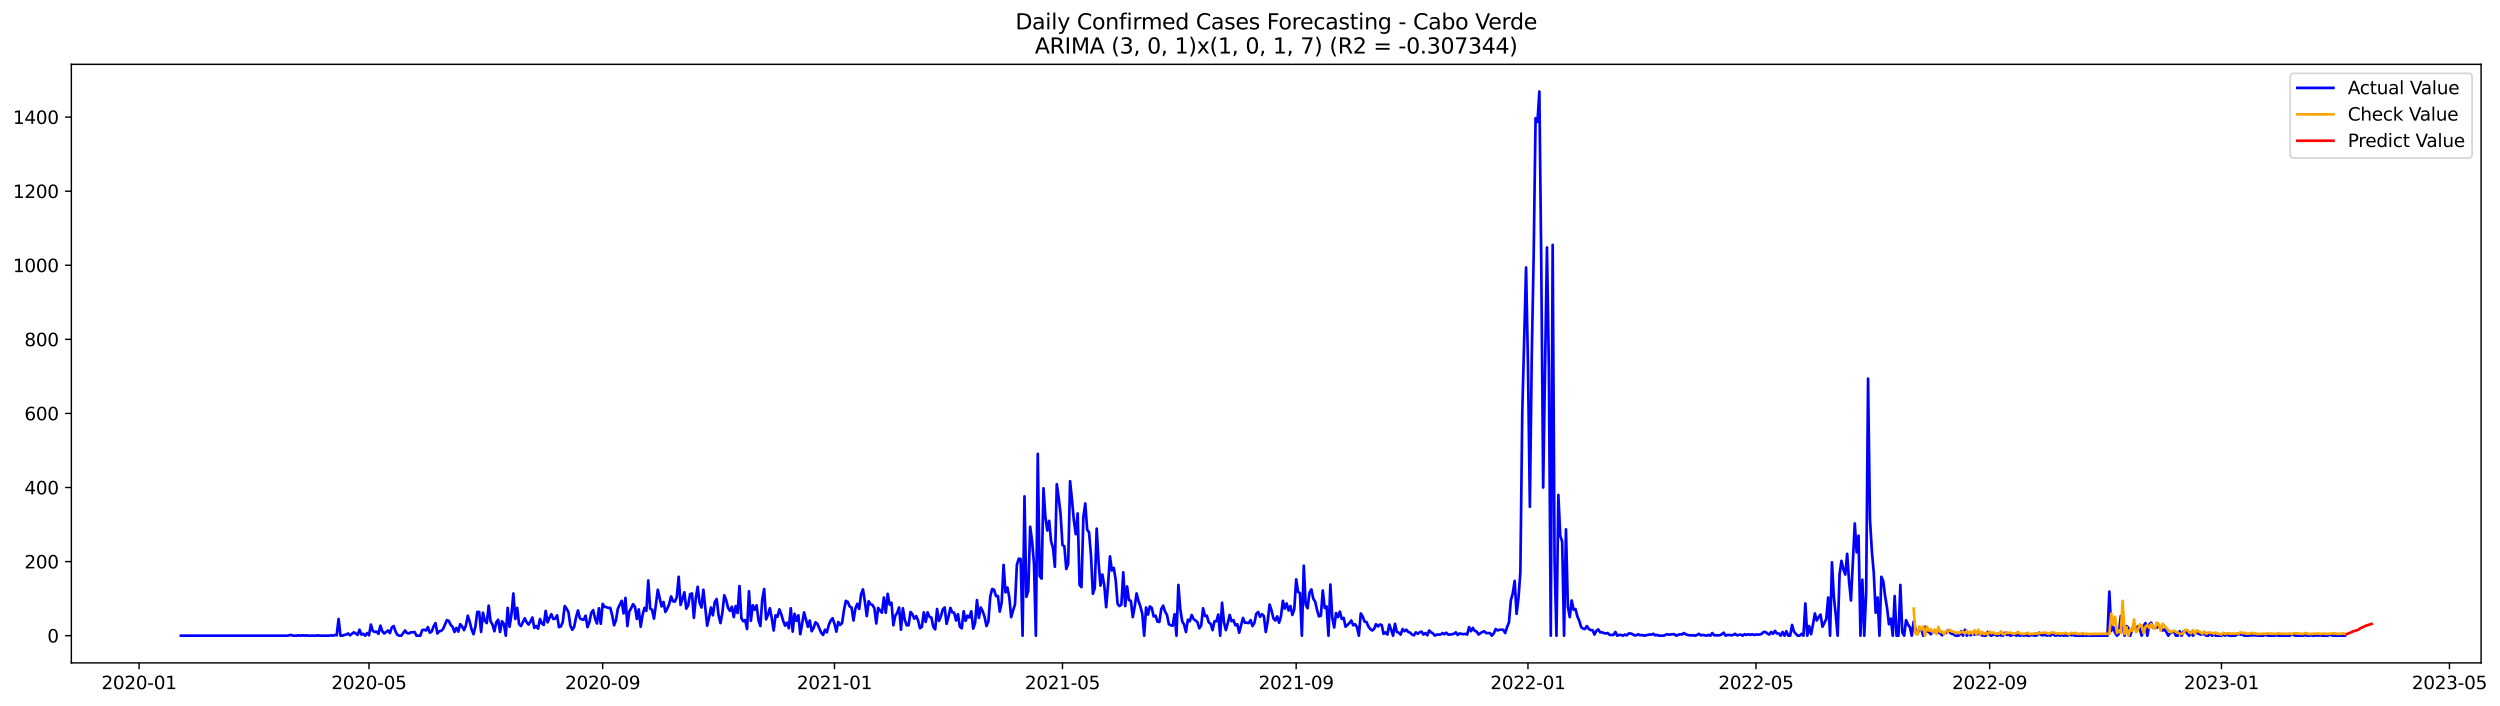 <?xml version="1.0" encoding="utf-8" standalone="no"?>
<!DOCTYPE svg PUBLIC "-//W3C//DTD SVG 1.1//EN"
  "http://www.w3.org/Graphics/SVG/1.1/DTD/svg11.dtd">
<svg xmlns:xlink="http://www.w3.org/1999/xlink" width="1389.361pt" height="392.274pt" viewBox="0 0 1389.361 392.274" xmlns="http://www.w3.org/2000/svg" version="1.1">
 <defs>
  <style type="text/css">*{stroke-linejoin: round; stroke-linecap: butt}</style>
 </defs>
 <g id="figure_1">
  <g id="patch_1">
   <path d="M 0 392.274 
L 1389.361 392.274 
L 1389.361 0 
L 0 0 
z
" style="fill: #ffffff"/>
  </g>
  <g id="axes_1">
   <g id="patch_2">
    <path d="M 39.65 368.396 
L 1378.85 368.396 
L 1378.85 35.755 
L 39.65 35.755 
z
" style="fill: #ffffff"/>
   </g>
   <g id="matplotlib.axis_1">
    <g id="xtick_1">
     <g id="line2d_1">
      <defs>
       <path id="m38c293b719" d="M 0 0 
L 0 3.5 
" style="stroke: #000000; stroke-width: 0.8"/>
      </defs>
      <g>
       <use xlink:href="#m38c293b719" x="77.293" y="368.396" style="stroke: #000000; stroke-width: 0.8"/>
      </g>
     </g>
     <g id="text_1">
      <!-- 2020-01 -->
      <g transform="translate(56.401 382.994)scale(0.1 -0.1)">
       <defs>
        <path id="DejaVuSans-32" d="M 1228 531 
L 3431 531 
L 3431 0 
L 469 0 
L 469 531 
Q 828 903 1448 1529 
Q 2069 2156 2228 2338 
Q 2531 2678 2651 2914 
Q 2772 3150 2772 3378 
Q 2772 3750 2511 3984 
Q 2250 4219 1831 4219 
Q 1534 4219 1204 4116 
Q 875 4013 500 3803 
L 500 4441 
Q 881 4594 1212 4672 
Q 1544 4750 1819 4750 
Q 2544 4750 2975 4387 
Q 3406 4025 3406 3419 
Q 3406 3131 3298 2873 
Q 3191 2616 2906 2266 
Q 2828 2175 2409 1742 
Q 1991 1309 1228 531 
z
" transform="scale(0.016)"/>
        <path id="DejaVuSans-30" d="M 2034 4250 
Q 1547 4250 1301 3770 
Q 1056 3291 1056 2328 
Q 1056 1369 1301 889 
Q 1547 409 2034 409 
Q 2525 409 2770 889 
Q 3016 1369 3016 2328 
Q 3016 3291 2770 3770 
Q 2525 4250 2034 4250 
z
M 2034 4750 
Q 2819 4750 3233 4129 
Q 3647 3509 3647 2328 
Q 3647 1150 3233 529 
Q 2819 -91 2034 -91 
Q 1250 -91 836 529 
Q 422 1150 422 2328 
Q 422 3509 836 4129 
Q 1250 4750 2034 4750 
z
" transform="scale(0.016)"/>
        <path id="DejaVuSans-2d" d="M 313 2009 
L 1997 2009 
L 1997 1497 
L 313 1497 
L 313 2009 
z
" transform="scale(0.016)"/>
        <path id="DejaVuSans-31" d="M 794 531 
L 1825 531 
L 1825 4091 
L 703 3866 
L 703 4441 
L 1819 4666 
L 2450 4666 
L 2450 531 
L 3481 531 
L 3481 0 
L 794 0 
L 794 531 
z
" transform="scale(0.016)"/>
       </defs>
       <use xlink:href="#DejaVuSans-32"/>
       <use xlink:href="#DejaVuSans-30" x="63.623"/>
       <use xlink:href="#DejaVuSans-32" x="127.246"/>
       <use xlink:href="#DejaVuSans-30" x="190.869"/>
       <use xlink:href="#DejaVuSans-2d" x="254.492"/>
       <use xlink:href="#DejaVuSans-30" x="290.576"/>
       <use xlink:href="#DejaVuSans-31" x="354.199"/>
      </g>
     </g>
    </g>
    <g id="xtick_2">
     <g id="line2d_2">
      <g>
       <use xlink:href="#m38c293b719" x="205.057" y="368.396" style="stroke: #000000; stroke-width: 0.8"/>
      </g>
     </g>
     <g id="text_2">
      <!-- 2020-05 -->
      <g transform="translate(184.166 382.994)scale(0.1 -0.1)">
       <defs>
        <path id="DejaVuSans-35" d="M 691 4666 
L 3169 4666 
L 3169 4134 
L 1269 4134 
L 1269 2991 
Q 1406 3038 1543 3061 
Q 1681 3084 1819 3084 
Q 2600 3084 3056 2656 
Q 3513 2228 3513 1497 
Q 3513 744 3044 326 
Q 2575 -91 1722 -91 
Q 1428 -91 1123 -41 
Q 819 9 494 109 
L 494 744 
Q 775 591 1075 516 
Q 1375 441 1709 441 
Q 2250 441 2565 725 
Q 2881 1009 2881 1497 
Q 2881 1984 2565 2268 
Q 2250 2553 1709 2553 
Q 1456 2553 1204 2497 
Q 953 2441 691 2322 
L 691 4666 
z
" transform="scale(0.016)"/>
       </defs>
       <use xlink:href="#DejaVuSans-32"/>
       <use xlink:href="#DejaVuSans-30" x="63.623"/>
       <use xlink:href="#DejaVuSans-32" x="127.246"/>
       <use xlink:href="#DejaVuSans-30" x="190.869"/>
       <use xlink:href="#DejaVuSans-2d" x="254.492"/>
       <use xlink:href="#DejaVuSans-30" x="290.576"/>
       <use xlink:href="#DejaVuSans-35" x="354.199"/>
      </g>
     </g>
    </g>
    <g id="xtick_3">
     <g id="line2d_3">
      <g>
       <use xlink:href="#m38c293b719" x="334.933" y="368.396" style="stroke: #000000; stroke-width: 0.8"/>
      </g>
     </g>
     <g id="text_3">
      <!-- 2020-09 -->
      <g transform="translate(314.041 382.994)scale(0.1 -0.1)">
       <defs>
        <path id="DejaVuSans-39" d="M 703 97 
L 703 672 
Q 941 559 1184 500 
Q 1428 441 1663 441 
Q 2288 441 2617 861 
Q 2947 1281 2994 2138 
Q 2813 1869 2534 1725 
Q 2256 1581 1919 1581 
Q 1219 1581 811 2004 
Q 403 2428 403 3163 
Q 403 3881 828 4315 
Q 1253 4750 1959 4750 
Q 2769 4750 3195 4129 
Q 3622 3509 3622 2328 
Q 3622 1225 3098 567 
Q 2575 -91 1691 -91 
Q 1453 -91 1209 -44 
Q 966 3 703 97 
z
M 1959 2075 
Q 2384 2075 2632 2365 
Q 2881 2656 2881 3163 
Q 2881 3666 2632 3958 
Q 2384 4250 1959 4250 
Q 1534 4250 1286 3958 
Q 1038 3666 1038 3163 
Q 1038 2656 1286 2365 
Q 1534 2075 1959 2075 
z
" transform="scale(0.016)"/>
       </defs>
       <use xlink:href="#DejaVuSans-32"/>
       <use xlink:href="#DejaVuSans-30" x="63.623"/>
       <use xlink:href="#DejaVuSans-32" x="127.246"/>
       <use xlink:href="#DejaVuSans-30" x="190.869"/>
       <use xlink:href="#DejaVuSans-2d" x="254.492"/>
       <use xlink:href="#DejaVuSans-30" x="290.576"/>
       <use xlink:href="#DejaVuSans-39" x="354.199"/>
      </g>
     </g>
    </g>
    <g id="xtick_4">
     <g id="line2d_4">
      <g>
       <use xlink:href="#m38c293b719" x="463.753" y="368.396" style="stroke: #000000; stroke-width: 0.8"/>
      </g>
     </g>
     <g id="text_4">
      <!-- 2021-01 -->
      <g transform="translate(442.861 382.994)scale(0.1 -0.1)">
       <use xlink:href="#DejaVuSans-32"/>
       <use xlink:href="#DejaVuSans-30" x="63.623"/>
       <use xlink:href="#DejaVuSans-32" x="127.246"/>
       <use xlink:href="#DejaVuSans-31" x="190.869"/>
       <use xlink:href="#DejaVuSans-2d" x="254.492"/>
       <use xlink:href="#DejaVuSans-30" x="290.576"/>
       <use xlink:href="#DejaVuSans-31" x="354.199"/>
      </g>
     </g>
    </g>
    <g id="xtick_5">
     <g id="line2d_5">
      <g>
       <use xlink:href="#m38c293b719" x="590.461" y="368.396" style="stroke: #000000; stroke-width: 0.8"/>
      </g>
     </g>
     <g id="text_5">
      <!-- 2021-05 -->
      <g transform="translate(569.57 382.994)scale(0.1 -0.1)">
       <use xlink:href="#DejaVuSans-32"/>
       <use xlink:href="#DejaVuSans-30" x="63.623"/>
       <use xlink:href="#DejaVuSans-32" x="127.246"/>
       <use xlink:href="#DejaVuSans-31" x="190.869"/>
       <use xlink:href="#DejaVuSans-2d" x="254.492"/>
       <use xlink:href="#DejaVuSans-30" x="290.576"/>
       <use xlink:href="#DejaVuSans-35" x="354.199"/>
      </g>
     </g>
    </g>
    <g id="xtick_6">
     <g id="line2d_6">
      <g>
       <use xlink:href="#m38c293b719" x="720.337" y="368.396" style="stroke: #000000; stroke-width: 0.8"/>
      </g>
     </g>
     <g id="text_6">
      <!-- 2021-09 -->
      <g transform="translate(699.446 382.994)scale(0.1 -0.1)">
       <use xlink:href="#DejaVuSans-32"/>
       <use xlink:href="#DejaVuSans-30" x="63.623"/>
       <use xlink:href="#DejaVuSans-32" x="127.246"/>
       <use xlink:href="#DejaVuSans-31" x="190.869"/>
       <use xlink:href="#DejaVuSans-2d" x="254.492"/>
       <use xlink:href="#DejaVuSans-30" x="290.576"/>
       <use xlink:href="#DejaVuSans-39" x="354.199"/>
      </g>
     </g>
    </g>
    <g id="xtick_7">
     <g id="line2d_7">
      <g>
       <use xlink:href="#m38c293b719" x="849.157" y="368.396" style="stroke: #000000; stroke-width: 0.8"/>
      </g>
     </g>
     <g id="text_7">
      <!-- 2022-01 -->
      <g transform="translate(828.266 382.994)scale(0.1 -0.1)">
       <use xlink:href="#DejaVuSans-32"/>
       <use xlink:href="#DejaVuSans-30" x="63.623"/>
       <use xlink:href="#DejaVuSans-32" x="127.246"/>
       <use xlink:href="#DejaVuSans-32" x="190.869"/>
       <use xlink:href="#DejaVuSans-2d" x="254.492"/>
       <use xlink:href="#DejaVuSans-30" x="290.576"/>
       <use xlink:href="#DejaVuSans-31" x="354.199"/>
      </g>
     </g>
    </g>
    <g id="xtick_8">
     <g id="line2d_8">
      <g>
       <use xlink:href="#m38c293b719" x="975.865" y="368.396" style="stroke: #000000; stroke-width: 0.8"/>
      </g>
     </g>
     <g id="text_8">
      <!-- 2022-05 -->
      <g transform="translate(954.974 382.994)scale(0.1 -0.1)">
       <use xlink:href="#DejaVuSans-32"/>
       <use xlink:href="#DejaVuSans-30" x="63.623"/>
       <use xlink:href="#DejaVuSans-32" x="127.246"/>
       <use xlink:href="#DejaVuSans-32" x="190.869"/>
       <use xlink:href="#DejaVuSans-2d" x="254.492"/>
       <use xlink:href="#DejaVuSans-30" x="290.576"/>
       <use xlink:href="#DejaVuSans-35" x="354.199"/>
      </g>
     </g>
    </g>
    <g id="xtick_9">
     <g id="line2d_9">
      <g>
       <use xlink:href="#m38c293b719" x="1105.741" y="368.396" style="stroke: #000000; stroke-width: 0.8"/>
      </g>
     </g>
     <g id="text_9">
      <!-- 2022-09 -->
      <g transform="translate(1084.85 382.994)scale(0.1 -0.1)">
       <use xlink:href="#DejaVuSans-32"/>
       <use xlink:href="#DejaVuSans-30" x="63.623"/>
       <use xlink:href="#DejaVuSans-32" x="127.246"/>
       <use xlink:href="#DejaVuSans-32" x="190.869"/>
       <use xlink:href="#DejaVuSans-2d" x="254.492"/>
       <use xlink:href="#DejaVuSans-30" x="290.576"/>
       <use xlink:href="#DejaVuSans-39" x="354.199"/>
      </g>
     </g>
    </g>
    <g id="xtick_10">
     <g id="line2d_10">
      <g>
       <use xlink:href="#m38c293b719" x="1234.561" y="368.396" style="stroke: #000000; stroke-width: 0.8"/>
      </g>
     </g>
     <g id="text_10">
      <!-- 2023-01 -->
      <g transform="translate(1213.67 382.994)scale(0.1 -0.1)">
       <defs>
        <path id="DejaVuSans-33" d="M 2597 2516 
Q 3050 2419 3304 2112 
Q 3559 1806 3559 1356 
Q 3559 666 3084 287 
Q 2609 -91 1734 -91 
Q 1441 -91 1130 -33 
Q 819 25 488 141 
L 488 750 
Q 750 597 1062 519 
Q 1375 441 1716 441 
Q 2309 441 2620 675 
Q 2931 909 2931 1356 
Q 2931 1769 2642 2001 
Q 2353 2234 1838 2234 
L 1294 2234 
L 1294 2753 
L 1863 2753 
Q 2328 2753 2575 2939 
Q 2822 3125 2822 3475 
Q 2822 3834 2567 4026 
Q 2313 4219 1838 4219 
Q 1578 4219 1281 4162 
Q 984 4106 628 3988 
L 628 4550 
Q 988 4650 1302 4700 
Q 1616 4750 1894 4750 
Q 2613 4750 3031 4423 
Q 3450 4097 3450 3541 
Q 3450 3153 3228 2886 
Q 3006 2619 2597 2516 
z
" transform="scale(0.016)"/>
       </defs>
       <use xlink:href="#DejaVuSans-32"/>
       <use xlink:href="#DejaVuSans-30" x="63.623"/>
       <use xlink:href="#DejaVuSans-32" x="127.246"/>
       <use xlink:href="#DejaVuSans-33" x="190.869"/>
       <use xlink:href="#DejaVuSans-2d" x="254.492"/>
       <use xlink:href="#DejaVuSans-30" x="290.576"/>
       <use xlink:href="#DejaVuSans-31" x="354.199"/>
      </g>
     </g>
    </g>
    <g id="xtick_11">
     <g id="line2d_11">
      <g>
       <use xlink:href="#m38c293b719" x="1361.269" y="368.396" style="stroke: #000000; stroke-width: 0.8"/>
      </g>
     </g>
     <g id="text_11">
      <!-- 2023-05 -->
      <g transform="translate(1340.378 382.994)scale(0.1 -0.1)">
       <use xlink:href="#DejaVuSans-32"/>
       <use xlink:href="#DejaVuSans-30" x="63.623"/>
       <use xlink:href="#DejaVuSans-32" x="127.246"/>
       <use xlink:href="#DejaVuSans-33" x="190.869"/>
       <use xlink:href="#DejaVuSans-2d" x="254.492"/>
       <use xlink:href="#DejaVuSans-30" x="290.576"/>
       <use xlink:href="#DejaVuSans-35" x="354.199"/>
      </g>
     </g>
    </g>
   </g>
   <g id="matplotlib.axis_2">
    <g id="ytick_1">
     <g id="line2d_12">
      <defs>
       <path id="mf2581741ff" d="M 0 0 
L -3.5 0 
" style="stroke: #000000; stroke-width: 0.8"/>
      </defs>
      <g>
       <use xlink:href="#mf2581741ff" x="39.65" y="353.273" style="stroke: #000000; stroke-width: 0.8"/>
      </g>
     </g>
     <g id="text_12">
      <!-- 0 -->
      <g transform="translate(26.288 357.072)scale(0.1 -0.1)">
       <use xlink:href="#DejaVuSans-30"/>
      </g>
     </g>
    </g>
    <g id="ytick_2">
     <g id="line2d_13">
      <g>
       <use xlink:href="#mf2581741ff" x="39.65" y="312.103" style="stroke: #000000; stroke-width: 0.8"/>
      </g>
     </g>
     <g id="text_13">
      <!-- 200 -->
      <g transform="translate(13.562 315.902)scale(0.1 -0.1)">
       <use xlink:href="#DejaVuSans-32"/>
       <use xlink:href="#DejaVuSans-30" x="63.623"/>
       <use xlink:href="#DejaVuSans-30" x="127.246"/>
      </g>
     </g>
    </g>
    <g id="ytick_3">
     <g id="line2d_14">
      <g>
       <use xlink:href="#mf2581741ff" x="39.65" y="270.932" style="stroke: #000000; stroke-width: 0.8"/>
      </g>
     </g>
     <g id="text_14">
      <!-- 400 -->
      <g transform="translate(13.562 274.731)scale(0.1 -0.1)">
       <defs>
        <path id="DejaVuSans-34" d="M 2419 4116 
L 825 1625 
L 2419 1625 
L 2419 4116 
z
M 2253 4666 
L 3047 4666 
L 3047 1625 
L 3713 1625 
L 3713 1100 
L 3047 1100 
L 3047 0 
L 2419 0 
L 2419 1100 
L 313 1100 
L 313 1709 
L 2253 4666 
z
" transform="scale(0.016)"/>
       </defs>
       <use xlink:href="#DejaVuSans-34"/>
       <use xlink:href="#DejaVuSans-30" x="63.623"/>
       <use xlink:href="#DejaVuSans-30" x="127.246"/>
      </g>
     </g>
    </g>
    <g id="ytick_4">
     <g id="line2d_15">
      <g>
       <use xlink:href="#mf2581741ff" x="39.65" y="229.762" style="stroke: #000000; stroke-width: 0.8"/>
      </g>
     </g>
     <g id="text_15">
      <!-- 600 -->
      <g transform="translate(13.562 233.561)scale(0.1 -0.1)">
       <defs>
        <path id="DejaVuSans-36" d="M 2113 2584 
Q 1688 2584 1439 2293 
Q 1191 2003 1191 1497 
Q 1191 994 1439 701 
Q 1688 409 2113 409 
Q 2538 409 2786 701 
Q 3034 994 3034 1497 
Q 3034 2003 2786 2293 
Q 2538 2584 2113 2584 
z
M 3366 4563 
L 3366 3988 
Q 3128 4100 2886 4159 
Q 2644 4219 2406 4219 
Q 1781 4219 1451 3797 
Q 1122 3375 1075 2522 
Q 1259 2794 1537 2939 
Q 1816 3084 2150 3084 
Q 2853 3084 3261 2657 
Q 3669 2231 3669 1497 
Q 3669 778 3244 343 
Q 2819 -91 2113 -91 
Q 1303 -91 875 529 
Q 447 1150 447 2328 
Q 447 3434 972 4092 
Q 1497 4750 2381 4750 
Q 2619 4750 2861 4703 
Q 3103 4656 3366 4563 
z
" transform="scale(0.016)"/>
       </defs>
       <use xlink:href="#DejaVuSans-36"/>
       <use xlink:href="#DejaVuSans-30" x="63.623"/>
       <use xlink:href="#DejaVuSans-30" x="127.246"/>
      </g>
     </g>
    </g>
    <g id="ytick_5">
     <g id="line2d_16">
      <g>
       <use xlink:href="#mf2581741ff" x="39.65" y="188.591" style="stroke: #000000; stroke-width: 0.8"/>
      </g>
     </g>
     <g id="text_16">
      <!-- 800 -->
      <g transform="translate(13.562 192.39)scale(0.1 -0.1)">
       <defs>
        <path id="DejaVuSans-38" d="M 2034 2216 
Q 1584 2216 1326 1975 
Q 1069 1734 1069 1313 
Q 1069 891 1326 650 
Q 1584 409 2034 409 
Q 2484 409 2743 651 
Q 3003 894 3003 1313 
Q 3003 1734 2745 1975 
Q 2488 2216 2034 2216 
z
M 1403 2484 
Q 997 2584 770 2862 
Q 544 3141 544 3541 
Q 544 4100 942 4425 
Q 1341 4750 2034 4750 
Q 2731 4750 3128 4425 
Q 3525 4100 3525 3541 
Q 3525 3141 3298 2862 
Q 3072 2584 2669 2484 
Q 3125 2378 3379 2068 
Q 3634 1759 3634 1313 
Q 3634 634 3220 271 
Q 2806 -91 2034 -91 
Q 1263 -91 848 271 
Q 434 634 434 1313 
Q 434 1759 690 2068 
Q 947 2378 1403 2484 
z
M 1172 3481 
Q 1172 3119 1398 2916 
Q 1625 2713 2034 2713 
Q 2441 2713 2670 2916 
Q 2900 3119 2900 3481 
Q 2900 3844 2670 4047 
Q 2441 4250 2034 4250 
Q 1625 4250 1398 4047 
Q 1172 3844 1172 3481 
z
" transform="scale(0.016)"/>
       </defs>
       <use xlink:href="#DejaVuSans-38"/>
       <use xlink:href="#DejaVuSans-30" x="63.623"/>
       <use xlink:href="#DejaVuSans-30" x="127.246"/>
      </g>
     </g>
    </g>
    <g id="ytick_6">
     <g id="line2d_17">
      <g>
       <use xlink:href="#mf2581741ff" x="39.65" y="147.42" style="stroke: #000000; stroke-width: 0.8"/>
      </g>
     </g>
     <g id="text_17">
      <!-- 1000 -->
      <g transform="translate(7.2 151.22)scale(0.1 -0.1)">
       <use xlink:href="#DejaVuSans-31"/>
       <use xlink:href="#DejaVuSans-30" x="63.623"/>
       <use xlink:href="#DejaVuSans-30" x="127.246"/>
       <use xlink:href="#DejaVuSans-30" x="190.869"/>
      </g>
     </g>
    </g>
    <g id="ytick_7">
     <g id="line2d_18">
      <g>
       <use xlink:href="#mf2581741ff" x="39.65" y="106.25" style="stroke: #000000; stroke-width: 0.8"/>
      </g>
     </g>
     <g id="text_18">
      <!-- 1200 -->
      <g transform="translate(7.2 110.049)scale(0.1 -0.1)">
       <use xlink:href="#DejaVuSans-31"/>
       <use xlink:href="#DejaVuSans-32" x="63.623"/>
       <use xlink:href="#DejaVuSans-30" x="127.246"/>
       <use xlink:href="#DejaVuSans-30" x="190.869"/>
      </g>
     </g>
    </g>
    <g id="ytick_8">
     <g id="line2d_19">
      <g>
       <use xlink:href="#mf2581741ff" x="39.65" y="65.079" style="stroke: #000000; stroke-width: 0.8"/>
      </g>
     </g>
     <g id="text_19">
      <!-- 1400 -->
      <g transform="translate(7.2 68.879)scale(0.1 -0.1)">
       <use xlink:href="#DejaVuSans-31"/>
       <use xlink:href="#DejaVuSans-34" x="63.623"/>
       <use xlink:href="#DejaVuSans-30" x="127.246"/>
       <use xlink:href="#DejaVuSans-30" x="190.869"/>
      </g>
     </g>
    </g>
   </g>
   <g id="line2d_20">
    <path d="M 100.523 353.273 
L 159.653 353.273 
L 161.765 352.861 
L 162.821 353.273 
L 164.933 353.273 
L 165.989 353.067 
L 167.045 353.273 
L 168.1 353.067 
L 169.156 353.273 
L 170.212 353.067 
L 171.268 353.273 
L 175.492 353.273 
L 176.548 353.067 
L 177.604 353.273 
L 182.883 353.273 
L 183.939 353.067 
L 184.995 353.273 
L 186.051 352.861 
L 187.107 353.067 
L 188.163 344.01 
L 189.218 353.273 
L 190.274 353.273 
L 191.33 352.861 
L 192.386 352.656 
L 193.442 352.038 
L 194.498 353.067 
L 196.61 351.421 
L 197.666 352.038 
L 198.722 352.861 
L 199.777 349.98 
L 200.833 352.656 
L 201.889 352.244 
L 202.945 353.273 
L 204.001 351.832 
L 205.057 353.067 
L 206.113 347.098 
L 207.169 350.597 
L 208.225 351.215 
L 209.281 351.009 
L 210.336 352.244 
L 211.392 347.715 
L 212.448 350.803 
L 213.504 352.038 
L 215.616 350.391 
L 216.672 351.832 
L 217.728 348.744 
L 218.784 347.921 
L 219.84 351.009 
L 220.896 352.861 
L 221.951 353.273 
L 223.007 353.273 
L 225.119 350.391 
L 226.175 351.832 
L 227.231 352.038 
L 228.287 351.421 
L 229.343 351.421 
L 230.399 351.215 
L 231.455 353.273 
L 233.566 353.273 
L 234.622 350.185 
L 235.678 349.98 
L 236.734 350.391 
L 237.79 348.539 
L 238.846 351.626 
L 239.902 351.009 
L 240.958 348.127 
L 242.014 346.274 
L 243.069 352.038 
L 244.125 350.803 
L 245.181 350.597 
L 246.237 349.568 
L 248.349 344.627 
L 249.405 345.039 
L 250.461 347.303 
L 251.517 348.333 
L 252.573 351.215 
L 253.628 348.95 
L 254.684 351.009 
L 255.74 346.892 
L 256.796 348.127 
L 257.852 350.185 
L 258.908 347.715 
L 259.964 342.157 
L 261.02 345.451 
L 262.076 349.774 
L 263.132 352.45 
L 264.187 348.333 
L 265.243 340.099 
L 266.299 340.099 
L 267.355 351.215 
L 268.411 340.51 
L 269.467 345.039 
L 270.523 346.274 
L 271.579 336.599 
L 272.635 345.245 
L 273.691 347.098 
L 274.746 350.803 
L 275.802 345.862 
L 276.858 344.422 
L 277.914 351.215 
L 278.97 345.245 
L 280.026 346.686 
L 281.082 353.273 
L 282.138 337.834 
L 283.194 348.333 
L 284.25 341.334 
L 285.306 329.806 
L 286.361 344.01 
L 287.417 337.834 
L 288.473 346.892 
L 289.529 347.921 
L 291.641 343.598 
L 292.697 345.862 
L 293.753 347.098 
L 294.809 345.451 
L 295.865 343.186 
L 296.92 348.95 
L 297.976 347.921 
L 299.032 349.362 
L 300.088 344.01 
L 301.144 346.48 
L 302.2 347.303 
L 303.256 339.481 
L 304.312 345.862 
L 305.368 343.392 
L 306.424 341.334 
L 307.479 344.01 
L 308.535 343.804 
L 309.591 341.951 
L 310.647 348.539 
L 311.703 348.127 
L 312.759 345.657 
L 313.815 336.805 
L 314.871 338.246 
L 315.927 340.304 
L 316.983 347.715 
L 318.038 349.98 
L 319.094 348.333 
L 320.15 342.981 
L 321.206 339.275 
L 322.262 343.598 
L 323.318 344.216 
L 324.374 344.422 
L 325.43 342.157 
L 326.486 348.539 
L 327.542 345.862 
L 328.597 340.51 
L 329.653 339.069 
L 330.709 343.804 
L 331.765 346.48 
L 332.821 338.04 
L 333.877 346.686 
L 334.933 335.57 
L 335.989 337.217 
L 337.045 337.423 
L 338.101 337.834 
L 339.156 337.834 
L 340.212 341.951 
L 341.268 347.509 
L 342.324 344.627 
L 343.38 338.246 
L 345.492 333.923 
L 346.548 340.922 
L 347.604 332.276 
L 348.66 347.921 
L 349.716 339.893 
L 350.771 338.04 
L 351.827 335.776 
L 352.883 337.217 
L 353.939 344.01 
L 354.995 338.658 
L 356.051 348.333 
L 357.107 341.745 
L 358.163 337.834 
L 359.219 339.481 
L 360.275 322.601 
L 361.33 338.246 
L 362.386 338.863 
L 363.442 343.804 
L 364.498 336.187 
L 365.554 327.747 
L 367.666 337.011 
L 368.722 334.541 
L 369.778 340.099 
L 370.834 338.246 
L 371.889 335.776 
L 372.945 331.453 
L 374.001 334.129 
L 375.057 334.335 
L 376.113 331.864 
L 377.169 320.543 
L 378.225 336.187 
L 379.281 332.894 
L 380.337 329.188 
L 381.393 338.246 
L 382.448 336.393 
L 383.504 330.218 
L 384.56 329.806 
L 385.616 343.392 
L 386.672 332.482 
L 387.728 326.101 
L 388.784 334.952 
L 389.84 337.628 
L 390.896 327.747 
L 393.007 347.715 
L 394.063 343.186 
L 395.119 337.628 
L 396.175 341.951 
L 397.231 334.541 
L 398.287 332.894 
L 399.343 341.951 
L 400.399 346.274 
L 401.455 340.51 
L 402.511 330.835 
L 403.566 333.511 
L 404.622 337.834 
L 405.678 339.481 
L 406.734 337.217 
L 407.79 342.981 
L 408.846 336.805 
L 409.902 340.716 
L 410.958 325.689 
L 412.014 343.598 
L 413.07 345.245 
L 414.126 344.627 
L 415.181 349.568 
L 416.237 328.571 
L 417.293 345.039 
L 418.349 336.393 
L 419.405 338.863 
L 420.461 336.393 
L 421.517 344.627 
L 422.573 347.921 
L 423.629 333.1 
L 424.685 327.336 
L 425.74 344.216 
L 426.796 341.745 
L 427.852 338.04 
L 428.908 343.598 
L 429.964 350.391 
L 431.02 341.951 
L 432.076 342.775 
L 433.132 338.658 
L 434.188 341.334 
L 435.244 345.039 
L 436.299 347.715 
L 437.355 346.068 
L 438.411 349.156 
L 439.467 338.04 
L 440.523 351.009 
L 441.579 341.128 
L 442.635 345.039 
L 443.691 341.951 
L 444.747 352.45 
L 446.858 340.304 
L 448.97 348.333 
L 450.026 344.833 
L 451.082 350.803 
L 452.138 348.95 
L 453.194 345.862 
L 454.25 346.686 
L 456.362 351.626 
L 457.417 352.861 
L 458.473 349.98 
L 459.529 351.421 
L 460.585 347.303 
L 461.641 344.833 
L 462.697 343.598 
L 463.753 346.686 
L 464.809 351.009 
L 465.865 345.657 
L 466.921 347.303 
L 467.976 346.274 
L 469.032 339.069 
L 470.088 333.923 
L 471.144 334.541 
L 472.2 337.011 
L 473.256 337.628 
L 474.312 344.833 
L 475.368 338.246 
L 476.424 335.57 
L 477.48 338.452 
L 478.536 330.218 
L 479.591 327.542 
L 480.647 334.335 
L 481.703 342.363 
L 482.759 334.129 
L 483.815 335.776 
L 484.871 336.187 
L 485.927 338.04 
L 486.983 346.48 
L 488.039 337.834 
L 489.095 339.275 
L 490.15 340.51 
L 491.206 332.07 
L 492.262 340.51 
L 493.318 330.012 
L 494.374 335.982 
L 495.43 334.952 
L 496.486 347.509 
L 497.542 342.157 
L 498.598 340.51 
L 499.654 337.628 
L 500.709 349.98 
L 501.765 338.04 
L 502.821 344.422 
L 503.877 347.509 
L 504.933 347.509 
L 505.989 340.099 
L 507.045 341.334 
L 508.101 343.804 
L 509.157 342.363 
L 510.213 344.833 
L 511.268 349.156 
L 512.324 348.333 
L 513.38 340.304 
L 514.436 345.657 
L 515.492 340.304 
L 516.548 342.775 
L 517.604 343.186 
L 518.66 348.333 
L 519.716 349.774 
L 520.772 338.452 
L 521.827 345.039 
L 522.883 342.569 
L 523.939 338.658 
L 524.995 337.628 
L 526.051 346.686 
L 527.107 342.775 
L 528.163 337.834 
L 529.219 340.304 
L 530.275 340.51 
L 531.331 344.833 
L 532.386 341.334 
L 533.442 348.333 
L 534.498 349.156 
L 535.554 339.687 
L 536.61 345.039 
L 537.666 342.157 
L 538.722 343.186 
L 539.778 339.687 
L 540.834 349.362 
L 541.89 346.274 
L 542.945 333.511 
L 544.001 343.392 
L 545.057 337.628 
L 546.113 339.687 
L 547.169 342.775 
L 548.225 347.921 
L 549.281 345.451 
L 550.337 331.453 
L 551.393 327.336 
L 552.449 327.747 
L 553.505 331.247 
L 554.56 331.247 
L 555.616 339.893 
L 556.672 334.952 
L 557.728 313.955 
L 558.784 329.188 
L 559.84 326.512 
L 560.896 331.864 
L 561.952 342.981 
L 563.008 339.275 
L 564.064 335.982 
L 565.119 313.955 
L 566.175 310.456 
L 567.231 310.662 
L 568.287 353.273 
L 569.343 275.873 
L 570.399 331.659 
L 571.455 328.365 
L 572.511 292.752 
L 573.567 300.781 
L 574.623 313.132 
L 575.678 353.273 
L 576.734 252.199 
L 577.79 320.131 
L 578.846 321.572 
L 579.902 271.344 
L 580.958 287.194 
L 582.014 294.811 
L 583.07 289.459 
L 584.126 300.781 
L 585.182 304.486 
L 586.237 314.985 
L 587.293 269.079 
L 588.349 276.49 
L 589.405 285.753 
L 590.461 302.839 
L 591.517 303.663 
L 592.573 316.22 
L 593.629 313.338 
L 594.685 267.433 
L 595.741 277.725 
L 596.796 289.253 
L 597.852 296.87 
L 598.908 285.342 
L 599.964 325.071 
L 601.02 326.306 
L 602.076 287.4 
L 603.132 279.784 
L 604.188 294.399 
L 605.244 295.84 
L 606.3 308.603 
L 607.355 330.012 
L 608.411 326.718 
L 609.467 293.782 
L 610.523 312.308 
L 611.579 325.483 
L 612.635 319.307 
L 613.691 325.277 
L 614.747 337.423 
L 615.803 324.865 
L 616.859 309.221 
L 617.915 317.043 
L 618.97 315.602 
L 620.026 322.189 
L 621.082 335.57 
L 622.138 336.805 
L 623.194 335.982 
L 624.25 318.072 
L 625.306 336.805 
L 626.362 325.895 
L 627.418 333.511 
L 628.474 333.923 
L 629.529 342.981 
L 630.585 337.217 
L 631.641 329.806 
L 632.697 333.923 
L 633.753 337.011 
L 634.809 341.128 
L 635.865 353.273 
L 636.921 337.628 
L 637.977 341.54 
L 639.033 337.011 
L 640.088 337.834 
L 641.144 342.569 
L 642.2 342.157 
L 643.256 345.451 
L 644.312 345.657 
L 645.368 338.452 
L 646.424 336.599 
L 647.48 339.893 
L 648.536 341.745 
L 649.592 346.892 
L 650.647 347.509 
L 651.703 347.715 
L 652.759 341.334 
L 653.815 353.273 
L 654.871 325.071 
L 655.927 338.452 
L 656.983 345.245 
L 658.039 347.098 
L 659.095 351.215 
L 660.151 344.422 
L 661.206 345.245 
L 662.262 341.745 
L 663.318 344.01 
L 665.43 345.657 
L 666.486 349.156 
L 667.542 347.715 
L 668.598 338.04 
L 669.654 342.363 
L 670.71 342.157 
L 671.765 345.862 
L 672.821 346.686 
L 673.877 350.185 
L 674.933 345.245 
L 675.989 345.245 
L 677.045 341.54 
L 678.101 353.273 
L 679.157 334.952 
L 680.213 345.862 
L 681.269 350.185 
L 682.325 346.274 
L 683.38 341.745 
L 684.436 345.245 
L 685.492 344.627 
L 686.548 347.509 
L 687.604 346.892 
L 688.66 351.626 
L 690.772 343.392 
L 691.828 346.068 
L 692.884 346.068 
L 693.939 346.274 
L 694.995 344.627 
L 696.051 347.921 
L 697.107 346.274 
L 698.163 341.128 
L 699.219 340.099 
L 700.275 342.775 
L 701.331 341.334 
L 702.387 342.363 
L 703.443 351.215 
L 704.498 345.451 
L 705.554 335.982 
L 706.61 339.069 
L 707.666 343.598 
L 708.722 344.833 
L 709.778 342.569 
L 710.834 346.068 
L 711.89 342.569 
L 712.946 333.923 
L 714.002 338.246 
L 715.057 335.364 
L 716.113 339.275 
L 717.169 336.805 
L 718.225 341.745 
L 719.281 338.658 
L 720.337 321.984 
L 721.393 328.983 
L 722.449 329.6 
L 723.505 353.273 
L 724.561 314.367 
L 725.616 335.982 
L 726.672 338.04 
L 727.728 329.394 
L 728.784 327.542 
L 729.84 332.688 
L 730.896 334.335 
L 731.952 339.069 
L 733.008 342.569 
L 734.064 342.157 
L 735.12 328.159 
L 736.175 337.834 
L 737.231 337.011 
L 738.287 353.273 
L 739.343 324.865 
L 740.399 343.186 
L 741.455 348.744 
L 742.511 340.716 
L 743.567 342.981 
L 744.623 339.893 
L 745.679 344.01 
L 746.735 343.392 
L 747.79 348.333 
L 749.902 346.274 
L 750.958 344.833 
L 752.014 347.509 
L 753.07 346.892 
L 754.126 348.539 
L 755.182 353.273 
L 756.238 340.922 
L 757.294 342.569 
L 758.349 345.451 
L 759.405 345.657 
L 760.461 348.127 
L 761.517 349.568 
L 762.573 350.391 
L 763.629 349.568 
L 764.685 346.892 
L 765.741 348.127 
L 766.797 347.098 
L 767.853 347.303 
L 768.908 352.244 
L 769.964 351.421 
L 771.02 352.656 
L 772.076 347.098 
L 773.132 349.98 
L 774.188 353.273 
L 775.244 346.686 
L 776.3 351.215 
L 777.356 351.626 
L 778.412 352.656 
L 779.467 349.568 
L 780.523 350.803 
L 781.579 349.98 
L 782.635 351.215 
L 783.691 351.626 
L 784.747 352.656 
L 785.803 353.067 
L 786.859 351.421 
L 787.915 352.244 
L 788.971 351.421 
L 790.026 351.009 
L 791.082 352.656 
L 792.138 351.832 
L 793.194 353.067 
L 794.25 350.391 
L 795.306 351.421 
L 796.362 352.038 
L 797.418 353.273 
L 798.474 352.656 
L 800.585 352.656 
L 801.641 351.832 
L 802.697 352.45 
L 803.753 351.626 
L 804.809 352.656 
L 805.865 352.656 
L 807.977 352.244 
L 809.033 351.421 
L 810.089 352.861 
L 811.145 352.038 
L 813.256 352.45 
L 814.312 352.244 
L 815.368 352.656 
L 816.424 348.539 
L 817.48 350.803 
L 818.536 348.95 
L 819.592 350.597 
L 820.648 351.009 
L 821.704 352.656 
L 822.759 351.832 
L 823.815 351.215 
L 824.871 350.803 
L 825.927 351.832 
L 828.039 351.832 
L 829.095 353.273 
L 830.151 352.038 
L 831.207 349.568 
L 832.263 350.391 
L 833.318 349.98 
L 835.43 349.98 
L 836.486 351.832 
L 837.542 348.539 
L 838.598 345.862 
L 839.654 333.511 
L 840.71 329.806 
L 841.766 322.807 
L 842.822 341.128 
L 843.877 332.482 
L 844.933 317.867 
L 845.989 229.35 
L 848.101 148.656 
L 849.157 202.795 
L 850.213 281.636 
L 851.269 197.649 
L 852.325 142.274 
L 853.381 65.697 
L 854.436 67.755 
L 855.492 50.876 
L 856.548 146.391 
L 857.604 270.932 
L 859.716 137.54 
L 860.772 204.647 
L 861.828 353.273 
L 862.884 136.099 
L 863.94 311.485 
L 864.995 353.273 
L 866.051 275.049 
L 867.107 297.693 
L 868.163 300.987 
L 869.219 353.273 
L 870.275 294.193 
L 871.331 337.217 
L 872.387 342.981 
L 873.443 333.717 
L 874.499 338.863 
L 875.555 338.452 
L 876.61 342.569 
L 877.666 345.039 
L 878.722 348.539 
L 879.778 349.362 
L 880.834 349.568 
L 881.89 347.921 
L 882.946 349.568 
L 884.002 350.185 
L 885.058 350.185 
L 886.114 352.656 
L 887.169 350.597 
L 888.225 349.774 
L 889.281 351.421 
L 890.337 351.421 
L 891.393 351.832 
L 892.449 352.038 
L 893.505 351.832 
L 894.561 352.861 
L 896.673 352.861 
L 897.728 351.215 
L 898.784 353.273 
L 899.84 352.861 
L 900.896 352.861 
L 901.952 353.273 
L 903.008 352.656 
L 904.064 353.067 
L 905.12 352.038 
L 906.176 352.038 
L 907.232 352.45 
L 908.287 353.067 
L 909.343 353.067 
L 910.399 352.45 
L 911.455 353.067 
L 912.511 352.861 
L 913.567 353.273 
L 916.735 352.656 
L 917.791 352.656 
L 918.846 352.244 
L 919.902 353.067 
L 920.958 352.861 
L 922.014 353.273 
L 924.126 353.273 
L 925.182 353.067 
L 926.238 352.45 
L 927.294 352.656 
L 928.35 352.656 
L 929.405 352.45 
L 930.461 352.45 
L 931.517 353.273 
L 933.629 352.45 
L 934.685 352.656 
L 935.741 351.832 
L 936.797 352.45 
L 937.853 352.861 
L 938.909 353.067 
L 941.02 353.067 
L 942.076 353.273 
L 943.132 352.861 
L 944.188 352.244 
L 945.244 353.067 
L 946.3 352.861 
L 948.412 353.273 
L 949.468 352.861 
L 950.524 353.273 
L 951.579 351.832 
L 952.635 353.067 
L 955.803 353.067 
L 956.859 352.45 
L 957.915 351.626 
L 958.971 353.273 
L 960.027 352.861 
L 961.083 352.861 
L 962.138 353.067 
L 963.194 352.861 
L 964.25 352.244 
L 965.306 353.067 
L 967.418 352.656 
L 968.474 353.273 
L 969.53 352.45 
L 970.586 352.861 
L 971.642 352.45 
L 972.697 352.861 
L 973.753 352.45 
L 974.809 352.861 
L 975.865 352.656 
L 977.977 352.656 
L 979.033 352.244 
L 980.089 351.215 
L 981.145 351.215 
L 982.201 352.038 
L 983.256 352.656 
L 984.312 351.215 
L 985.368 352.244 
L 986.424 350.597 
L 987.48 352.038 
L 988.536 352.038 
L 989.592 353.273 
L 990.648 351.215 
L 991.704 353.273 
L 992.76 350.803 
L 993.815 353.273 
L 994.871 353.273 
L 995.927 347.303 
L 996.983 351.009 
L 998.039 352.244 
L 999.095 353.273 
L 1000.151 353.273 
L 1001.207 352.244 
L 1002.263 353.273 
L 1003.319 335.364 
L 1004.374 353.273 
L 1005.43 347.921 
L 1006.486 352.45 
L 1007.542 347.098 
L 1008.598 340.922 
L 1009.654 344.833 
L 1010.71 342.981 
L 1011.766 341.54 
L 1012.822 348.333 
L 1014.934 344.01 
L 1015.989 332.07 
L 1017.045 353.273 
L 1018.101 312.514 
L 1019.157 331.864 
L 1020.213 341.745 
L 1021.269 353.273 
L 1022.325 319.102 
L 1023.381 311.691 
L 1024.437 316.426 
L 1025.493 319.307 
L 1026.548 307.78 
L 1027.604 323.013 
L 1028.66 333.717 
L 1030.772 290.9 
L 1031.828 306.956 
L 1032.884 297.693 
L 1033.94 353.273 
L 1034.996 322.189 
L 1036.052 353.273 
L 1037.107 329.188 
L 1038.163 210.411 
L 1039.219 288.43 
L 1040.275 306.339 
L 1041.331 318.278 
L 1042.387 340.51 
L 1043.443 332.07 
L 1044.499 353.273 
L 1045.555 320.543 
L 1046.611 323.013 
L 1047.666 331.453 
L 1048.722 337.834 
L 1049.778 346.892 
L 1050.834 343.804 
L 1051.89 353.273 
L 1052.946 331.247 
L 1054.002 353.273 
L 1055.058 353.273 
L 1056.114 325.071 
L 1057.17 351.421 
L 1058.225 353.273 
L 1059.281 344.627 
L 1060.337 347.098 
L 1061.393 348.539 
L 1062.449 353.273 
L 1063.505 345.451 
L 1064.561 349.774 
L 1065.617 352.038 
L 1066.673 349.774 
L 1067.729 349.362 
L 1068.784 353.273 
L 1069.84 348.333 
L 1070.896 351.009 
L 1071.952 351.215 
L 1073.008 352.45 
L 1074.064 351.421 
L 1075.12 350.803 
L 1076.176 351.832 
L 1077.232 351.421 
L 1078.288 352.038 
L 1079.344 353.067 
L 1080.399 351.832 
L 1081.455 351.832 
L 1082.511 350.391 
L 1083.567 351.421 
L 1084.623 352.244 
L 1085.679 352.45 
L 1086.735 353.273 
L 1087.791 353.273 
L 1088.847 353.067 
L 1089.903 350.803 
L 1090.958 353.273 
L 1092.014 349.98 
L 1093.07 353.273 
L 1094.126 352.038 
L 1095.182 353.067 
L 1096.238 352.244 
L 1097.294 352.656 
L 1099.406 352.244 
L 1101.517 353.067 
L 1102.573 353.273 
L 1103.629 353.273 
L 1104.685 351.215 
L 1105.741 352.861 
L 1106.797 353.273 
L 1107.853 352.45 
L 1109.965 353.273 
L 1111.021 352.861 
L 1113.132 353.273 
L 1114.188 351.626 
L 1115.244 352.861 
L 1116.3 352.656 
L 1117.356 353.273 
L 1119.468 352.45 
L 1120.524 353.273 
L 1121.58 352.861 
L 1122.635 353.273 
L 1123.691 352.861 
L 1124.747 353.273 
L 1125.803 352.861 
L 1126.859 353.273 
L 1127.915 353.273 
L 1128.971 352.861 
L 1131.083 353.273 
L 1132.139 353.067 
L 1133.194 351.626 
L 1134.25 352.861 
L 1135.306 353.067 
L 1136.362 352.656 
L 1137.418 353.273 
L 1138.474 352.861 
L 1139.53 353.273 
L 1140.586 351.832 
L 1141.642 353.067 
L 1142.698 353.273 
L 1143.754 352.656 
L 1144.809 353.273 
L 1145.865 352.861 
L 1146.921 353.273 
L 1147.977 353.067 
L 1149.033 353.273 
L 1150.089 352.45 
L 1151.145 353.067 
L 1152.201 352.861 
L 1153.257 353.273 
L 1171.207 353.273 
L 1172.263 328.777 
L 1173.319 350.597 
L 1174.375 348.333 
L 1175.431 351.626 
L 1176.486 353.273 
L 1177.542 352.244 
L 1178.598 342.363 
L 1180.71 353.273 
L 1181.766 347.921 
L 1182.822 348.95 
L 1183.878 353.273 
L 1184.934 349.774 
L 1185.99 347.098 
L 1187.045 349.568 
L 1188.101 348.127 
L 1189.157 349.362 
L 1190.213 353.273 
L 1191.269 347.921 
L 1192.325 346.274 
L 1193.381 353.273 
L 1194.437 347.098 
L 1195.493 346.068 
L 1196.549 348.95 
L 1197.604 348.95 
L 1198.66 348.744 
L 1199.716 348.333 
L 1200.772 348.744 
L 1201.828 350.391 
L 1202.884 349.774 
L 1203.94 351.215 
L 1204.996 353.273 
L 1206.052 351.832 
L 1207.108 351.215 
L 1208.164 350.803 
L 1209.219 353.273 
L 1210.275 353.273 
L 1211.331 350.803 
L 1212.387 353.273 
L 1213.443 351.009 
L 1214.499 350.391 
L 1215.555 352.038 
L 1216.611 353.273 
L 1217.667 351.421 
L 1218.723 353.273 
L 1219.778 352.244 
L 1220.834 351.421 
L 1221.89 352.244 
L 1222.946 352.656 
L 1225.058 352.244 
L 1226.114 353.273 
L 1227.17 353.273 
L 1228.226 351.832 
L 1229.282 353.273 
L 1230.337 352.656 
L 1231.393 353.273 
L 1234.561 353.273 
L 1235.617 352.656 
L 1236.673 353.273 
L 1237.729 352.45 
L 1238.785 353.273 
L 1241.952 353.273 
L 1243.008 352.861 
L 1244.064 352.244 
L 1245.12 352.656 
L 1246.176 352.656 
L 1247.232 353.273 
L 1249.344 353.273 
L 1250.4 353.067 
L 1253.567 353.067 
L 1254.623 353.273 
L 1257.791 353.273 
L 1258.847 352.861 
L 1260.959 353.273 
L 1264.126 353.273 
L 1265.182 352.861 
L 1266.238 353.273 
L 1272.574 353.273 
L 1273.629 352.45 
L 1275.741 353.273 
L 1279.965 353.273 
L 1281.021 352.861 
L 1282.077 353.273 
L 1283.133 353.273 
L 1284.188 353.067 
L 1285.244 353.273 
L 1286.3 353.273 
L 1287.356 353.067 
L 1288.412 353.273 
L 1289.468 353.067 
L 1290.524 353.273 
L 1293.692 353.273 
L 1294.747 352.656 
L 1295.803 353.067 
L 1296.859 353.273 
L 1303.195 353.273 
L 1303.195 353.273 
" clip-path="url(#pa81de9cb49)" style="fill: none; stroke: #0000ff; stroke-width: 1.5; stroke-linecap: square"/>
   </g>
   <g id="line2d_21">
    <path d="M 1063.505 338.248 
L 1064.561 352.106 
L 1065.617 352.672 
L 1066.673 348.124 
L 1067.729 349.945 
L 1068.784 348.15 
L 1069.84 353.25 
L 1070.896 348.222 
L 1071.952 350.444 
L 1073.008 349.679 
L 1074.064 351.402 
L 1075.12 349.865 
L 1076.176 352.427 
L 1077.232 348.414 
L 1078.288 351.267 
L 1079.344 350.947 
L 1080.399 352.531 
L 1081.455 350.841 
L 1082.511 351.024 
L 1083.567 350.035 
L 1084.623 350.938 
L 1085.679 350.875 
L 1086.735 351.932 
L 1087.791 351.369 
L 1088.847 351.905 
L 1089.903 351.212 
L 1090.958 351.187 
L 1092.014 352.08 
L 1093.07 350.411 
L 1094.126 352.298 
L 1095.182 351.013 
L 1096.238 352.26 
L 1097.294 350.23 
L 1098.35 352.493 
L 1099.406 349.906 
L 1100.462 352.686 
L 1101.517 351.06 
L 1102.573 352.505 
L 1103.629 351.58 
L 1104.685 352.611 
L 1105.741 350.973 
L 1106.797 351.915 
L 1107.853 351.46 
L 1108.909 352.27 
L 1109.965 352.037 
L 1111.021 352.153 
L 1112.076 350.861 
L 1113.132 352.471 
L 1114.188 352.359 
L 1115.244 351.411 
L 1116.3 351.721 
L 1117.356 351.615 
L 1118.412 352.081 
L 1119.468 352.139 
L 1120.524 351.88 
L 1121.58 351.159 
L 1122.635 352.095 
L 1124.747 352.35 
L 1125.803 352.079 
L 1126.859 351.66 
L 1127.915 352.445 
L 1128.971 352.217 
L 1130.027 352.275 
L 1131.083 351.896 
L 1132.139 352.216 
L 1134.25 351.704 
L 1135.306 351.736 
L 1136.362 351.496 
L 1138.474 352.238 
L 1140.586 351.457 
L 1141.642 351.632 
L 1142.698 352.146 
L 1143.754 351.846 
L 1144.809 352.213 
L 1145.865 351.992 
L 1146.921 352.103 
L 1147.977 351.632 
L 1149.033 352.328 
L 1150.089 352.389 
L 1151.145 351.719 
L 1152.201 352.15 
L 1153.257 351.678 
L 1154.313 352.363 
L 1155.368 352.164 
L 1156.424 352.362 
L 1157.48 351.789 
L 1158.536 352.415 
L 1159.592 352.136 
L 1160.648 352.534 
L 1161.704 352.266 
L 1162.76 352.324 
L 1163.816 352.235 
L 1164.872 352.357 
L 1165.927 352.236 
L 1166.983 352.289 
L 1168.039 352.214 
L 1171.207 352.27 
L 1172.263 352.247 
L 1173.319 340.966 
L 1174.375 347.214 
L 1175.431 342.779 
L 1176.486 351.856 
L 1177.542 350.333 
L 1178.598 351.792 
L 1179.654 333.912 
L 1180.71 352.351 
L 1181.766 348.508 
L 1182.822 353.276 
L 1183.878 349.858 
L 1184.934 350.537 
L 1185.99 344.265 
L 1187.045 351.367 
L 1188.101 350.135 
L 1189.157 347.045 
L 1190.213 347.628 
L 1191.269 351.772 
L 1192.325 348.271 
L 1193.381 347.429 
L 1194.437 348.923 
L 1195.493 346.822 
L 1196.549 348.807 
L 1197.604 349.325 
L 1198.66 345.966 
L 1199.716 346.826 
L 1200.772 350.554 
L 1201.828 346.648 
L 1206.052 351.328 
L 1208.164 350.459 
L 1209.219 351.23 
L 1210.275 351.479 
L 1211.331 352.28 
L 1212.387 352.379 
L 1213.443 351.64 
L 1214.499 350.056 
L 1215.555 350.157 
L 1216.611 351.42 
L 1217.667 351.9 
L 1218.723 350.101 
L 1219.778 352.347 
L 1220.834 350.313 
L 1222.946 351.432 
L 1224.002 352.146 
L 1225.058 350.974 
L 1226.114 352.304 
L 1227.17 351.426 
L 1228.226 351.754 
L 1229.282 351.679 
L 1230.337 352.228 
L 1231.393 351.468 
L 1232.449 352.192 
L 1233.505 352.311 
L 1234.561 352.602 
L 1235.617 351.653 
L 1236.673 352.304 
L 1237.729 351.927 
L 1239.841 352.193 
L 1240.896 352.085 
L 1241.952 352.248 
L 1243.008 352.036 
L 1244.064 352.17 
L 1245.12 351.38 
L 1246.176 351.929 
L 1247.232 351.671 
L 1248.288 352.185 
L 1249.344 352.101 
L 1250.4 352.133 
L 1251.455 351.688 
L 1252.511 352.164 
L 1253.567 352.006 
L 1254.623 352.43 
L 1255.679 352.271 
L 1256.735 352.301 
L 1257.791 352.178 
L 1258.847 352.296 
L 1259.903 352.027 
L 1264.126 352.281 
L 1265.182 352.275 
L 1266.238 351.849 
L 1267.294 352.201 
L 1271.518 352.262 
L 1272.574 352.042 
L 1273.629 352.409 
L 1274.685 351.919 
L 1275.741 351.992 
L 1276.797 351.942 
L 1277.853 352.216 
L 1279.965 352.303 
L 1281.021 351.796 
L 1283.133 352.363 
L 1288.412 352.052 
L 1289.468 352.335 
L 1290.524 352.118 
L 1293.692 352.305 
L 1296.859 351.962 
L 1298.971 352.279 
L 1301.083 352.251 
L 1302.139 351.951 
L 1303.195 352.294 
L 1303.195 352.294 
" clip-path="url(#pa81de9cb49)" style="fill: none; stroke: #ffa500; stroke-width: 1.5; stroke-linecap: square"/>
   </g>
   <g id="line2d_22">
    <path d="M 1304.251 352.389 
L 1305.306 351.951 
L 1306.362 351.518 
L 1307.418 350.997 
L 1308.474 350.645 
L 1309.53 350.352 
L 1310.586 349.982 
L 1311.642 349.206 
L 1312.698 348.717 
L 1313.754 348.253 
L 1314.81 347.768 
L 1315.865 347.392 
L 1316.921 347.057 
L 1317.977 346.715 
" clip-path="url(#pa81de9cb49)" style="fill: none; stroke: #ff0000; stroke-width: 1.5; stroke-linecap: square"/>
   </g>
   <g id="patch_3">
    <path d="M 39.65 368.396 
L 39.65 35.755 
" style="fill: none; stroke: #000000; stroke-width: 0.8; stroke-linejoin: miter; stroke-linecap: square"/>
   </g>
   <g id="patch_4">
    <path d="M 1378.85 368.396 
L 1378.85 35.755 
" style="fill: none; stroke: #000000; stroke-width: 0.8; stroke-linejoin: miter; stroke-linecap: square"/>
   </g>
   <g id="patch_5">
    <path d="M 39.65 368.396 
L 1378.85 368.396 
" style="fill: none; stroke: #000000; stroke-width: 0.8; stroke-linejoin: miter; stroke-linecap: square"/>
   </g>
   <g id="patch_6">
    <path d="M 39.65 35.755 
L 1378.85 35.755 
" style="fill: none; stroke: #000000; stroke-width: 0.8; stroke-linejoin: miter; stroke-linecap: square"/>
   </g>
   <g id="text_20">
    <!-- Daily Confirmed Cases Forecasting - Cabo Verde -->
    <g transform="translate(564.302 16.318)scale(0.12 -0.12)">
     <defs>
      <path id="DejaVuSans-44" d="M 1259 4147 
L 1259 519 
L 2022 519 
Q 2988 519 3436 956 
Q 3884 1394 3884 2338 
Q 3884 3275 3436 3711 
Q 2988 4147 2022 4147 
L 1259 4147 
z
M 628 4666 
L 1925 4666 
Q 3281 4666 3915 4102 
Q 4550 3538 4550 2338 
Q 4550 1131 3912 565 
Q 3275 0 1925 0 
L 628 0 
L 628 4666 
z
" transform="scale(0.016)"/>
      <path id="DejaVuSans-61" d="M 2194 1759 
Q 1497 1759 1228 1600 
Q 959 1441 959 1056 
Q 959 750 1161 570 
Q 1363 391 1709 391 
Q 2188 391 2477 730 
Q 2766 1069 2766 1631 
L 2766 1759 
L 2194 1759 
z
M 3341 1997 
L 3341 0 
L 2766 0 
L 2766 531 
Q 2569 213 2275 61 
Q 1981 -91 1556 -91 
Q 1019 -91 701 211 
Q 384 513 384 1019 
Q 384 1609 779 1909 
Q 1175 2209 1959 2209 
L 2766 2209 
L 2766 2266 
Q 2766 2663 2505 2880 
Q 2244 3097 1772 3097 
Q 1472 3097 1187 3025 
Q 903 2953 641 2809 
L 641 3341 
Q 956 3463 1253 3523 
Q 1550 3584 1831 3584 
Q 2591 3584 2966 3190 
Q 3341 2797 3341 1997 
z
" transform="scale(0.016)"/>
      <path id="DejaVuSans-69" d="M 603 3500 
L 1178 3500 
L 1178 0 
L 603 0 
L 603 3500 
z
M 603 4863 
L 1178 4863 
L 1178 4134 
L 603 4134 
L 603 4863 
z
" transform="scale(0.016)"/>
      <path id="DejaVuSans-6c" d="M 603 4863 
L 1178 4863 
L 1178 0 
L 603 0 
L 603 4863 
z
" transform="scale(0.016)"/>
      <path id="DejaVuSans-79" d="M 2059 -325 
Q 1816 -950 1584 -1140 
Q 1353 -1331 966 -1331 
L 506 -1331 
L 506 -850 
L 844 -850 
Q 1081 -850 1212 -737 
Q 1344 -625 1503 -206 
L 1606 56 
L 191 3500 
L 800 3500 
L 1894 763 
L 2988 3500 
L 3597 3500 
L 2059 -325 
z
" transform="scale(0.016)"/>
      <path id="DejaVuSans-20" transform="scale(0.016)"/>
      <path id="DejaVuSans-43" d="M 4122 4306 
L 4122 3641 
Q 3803 3938 3442 4084 
Q 3081 4231 2675 4231 
Q 1875 4231 1450 3742 
Q 1025 3253 1025 2328 
Q 1025 1406 1450 917 
Q 1875 428 2675 428 
Q 3081 428 3442 575 
Q 3803 722 4122 1019 
L 4122 359 
Q 3791 134 3420 21 
Q 3050 -91 2638 -91 
Q 1578 -91 968 557 
Q 359 1206 359 2328 
Q 359 3453 968 4101 
Q 1578 4750 2638 4750 
Q 3056 4750 3426 4639 
Q 3797 4528 4122 4306 
z
" transform="scale(0.016)"/>
      <path id="DejaVuSans-6f" d="M 1959 3097 
Q 1497 3097 1228 2736 
Q 959 2375 959 1747 
Q 959 1119 1226 758 
Q 1494 397 1959 397 
Q 2419 397 2687 759 
Q 2956 1122 2956 1747 
Q 2956 2369 2687 2733 
Q 2419 3097 1959 3097 
z
M 1959 3584 
Q 2709 3584 3137 3096 
Q 3566 2609 3566 1747 
Q 3566 888 3137 398 
Q 2709 -91 1959 -91 
Q 1206 -91 779 398 
Q 353 888 353 1747 
Q 353 2609 779 3096 
Q 1206 3584 1959 3584 
z
" transform="scale(0.016)"/>
      <path id="DejaVuSans-6e" d="M 3513 2113 
L 3513 0 
L 2938 0 
L 2938 2094 
Q 2938 2591 2744 2837 
Q 2550 3084 2163 3084 
Q 1697 3084 1428 2787 
Q 1159 2491 1159 1978 
L 1159 0 
L 581 0 
L 581 3500 
L 1159 3500 
L 1159 2956 
Q 1366 3272 1645 3428 
Q 1925 3584 2291 3584 
Q 2894 3584 3203 3211 
Q 3513 2838 3513 2113 
z
" transform="scale(0.016)"/>
      <path id="DejaVuSans-66" d="M 2375 4863 
L 2375 4384 
L 1825 4384 
Q 1516 4384 1395 4259 
Q 1275 4134 1275 3809 
L 1275 3500 
L 2222 3500 
L 2222 3053 
L 1275 3053 
L 1275 0 
L 697 0 
L 697 3053 
L 147 3053 
L 147 3500 
L 697 3500 
L 697 3744 
Q 697 4328 969 4595 
Q 1241 4863 1831 4863 
L 2375 4863 
z
" transform="scale(0.016)"/>
      <path id="DejaVuSans-72" d="M 2631 2963 
Q 2534 3019 2420 3045 
Q 2306 3072 2169 3072 
Q 1681 3072 1420 2755 
Q 1159 2438 1159 1844 
L 1159 0 
L 581 0 
L 581 3500 
L 1159 3500 
L 1159 2956 
Q 1341 3275 1631 3429 
Q 1922 3584 2338 3584 
Q 2397 3584 2469 3576 
Q 2541 3569 2628 3553 
L 2631 2963 
z
" transform="scale(0.016)"/>
      <path id="DejaVuSans-6d" d="M 3328 2828 
Q 3544 3216 3844 3400 
Q 4144 3584 4550 3584 
Q 5097 3584 5394 3201 
Q 5691 2819 5691 2113 
L 5691 0 
L 5113 0 
L 5113 2094 
Q 5113 2597 4934 2840 
Q 4756 3084 4391 3084 
Q 3944 3084 3684 2787 
Q 3425 2491 3425 1978 
L 3425 0 
L 2847 0 
L 2847 2094 
Q 2847 2600 2669 2842 
Q 2491 3084 2119 3084 
Q 1678 3084 1418 2786 
Q 1159 2488 1159 1978 
L 1159 0 
L 581 0 
L 581 3500 
L 1159 3500 
L 1159 2956 
Q 1356 3278 1631 3431 
Q 1906 3584 2284 3584 
Q 2666 3584 2933 3390 
Q 3200 3197 3328 2828 
z
" transform="scale(0.016)"/>
      <path id="DejaVuSans-65" d="M 3597 1894 
L 3597 1613 
L 953 1613 
Q 991 1019 1311 708 
Q 1631 397 2203 397 
Q 2534 397 2845 478 
Q 3156 559 3463 722 
L 3463 178 
Q 3153 47 2828 -22 
Q 2503 -91 2169 -91 
Q 1331 -91 842 396 
Q 353 884 353 1716 
Q 353 2575 817 3079 
Q 1281 3584 2069 3584 
Q 2775 3584 3186 3129 
Q 3597 2675 3597 1894 
z
M 3022 2063 
Q 3016 2534 2758 2815 
Q 2500 3097 2075 3097 
Q 1594 3097 1305 2825 
Q 1016 2553 972 2059 
L 3022 2063 
z
" transform="scale(0.016)"/>
      <path id="DejaVuSans-64" d="M 2906 2969 
L 2906 4863 
L 3481 4863 
L 3481 0 
L 2906 0 
L 2906 525 
Q 2725 213 2448 61 
Q 2172 -91 1784 -91 
Q 1150 -91 751 415 
Q 353 922 353 1747 
Q 353 2572 751 3078 
Q 1150 3584 1784 3584 
Q 2172 3584 2448 3432 
Q 2725 3281 2906 2969 
z
M 947 1747 
Q 947 1113 1208 752 
Q 1469 391 1925 391 
Q 2381 391 2643 752 
Q 2906 1113 2906 1747 
Q 2906 2381 2643 2742 
Q 2381 3103 1925 3103 
Q 1469 3103 1208 2742 
Q 947 2381 947 1747 
z
" transform="scale(0.016)"/>
      <path id="DejaVuSans-73" d="M 2834 3397 
L 2834 2853 
Q 2591 2978 2328 3040 
Q 2066 3103 1784 3103 
Q 1356 3103 1142 2972 
Q 928 2841 928 2578 
Q 928 2378 1081 2264 
Q 1234 2150 1697 2047 
L 1894 2003 
Q 2506 1872 2764 1633 
Q 3022 1394 3022 966 
Q 3022 478 2636 193 
Q 2250 -91 1575 -91 
Q 1294 -91 989 -36 
Q 684 19 347 128 
L 347 722 
Q 666 556 975 473 
Q 1284 391 1588 391 
Q 1994 391 2212 530 
Q 2431 669 2431 922 
Q 2431 1156 2273 1281 
Q 2116 1406 1581 1522 
L 1381 1569 
Q 847 1681 609 1914 
Q 372 2147 372 2553 
Q 372 3047 722 3315 
Q 1072 3584 1716 3584 
Q 2034 3584 2315 3537 
Q 2597 3491 2834 3397 
z
" transform="scale(0.016)"/>
      <path id="DejaVuSans-46" d="M 628 4666 
L 3309 4666 
L 3309 4134 
L 1259 4134 
L 1259 2759 
L 3109 2759 
L 3109 2228 
L 1259 2228 
L 1259 0 
L 628 0 
L 628 4666 
z
" transform="scale(0.016)"/>
      <path id="DejaVuSans-63" d="M 3122 3366 
L 3122 2828 
Q 2878 2963 2633 3030 
Q 2388 3097 2138 3097 
Q 1578 3097 1268 2742 
Q 959 2388 959 1747 
Q 959 1106 1268 751 
Q 1578 397 2138 397 
Q 2388 397 2633 464 
Q 2878 531 3122 666 
L 3122 134 
Q 2881 22 2623 -34 
Q 2366 -91 2075 -91 
Q 1284 -91 818 406 
Q 353 903 353 1747 
Q 353 2603 823 3093 
Q 1294 3584 2113 3584 
Q 2378 3584 2631 3529 
Q 2884 3475 3122 3366 
z
" transform="scale(0.016)"/>
      <path id="DejaVuSans-74" d="M 1172 4494 
L 1172 3500 
L 2356 3500 
L 2356 3053 
L 1172 3053 
L 1172 1153 
Q 1172 725 1289 603 
Q 1406 481 1766 481 
L 2356 481 
L 2356 0 
L 1766 0 
Q 1100 0 847 248 
Q 594 497 594 1153 
L 594 3053 
L 172 3053 
L 172 3500 
L 594 3500 
L 594 4494 
L 1172 4494 
z
" transform="scale(0.016)"/>
      <path id="DejaVuSans-67" d="M 2906 1791 
Q 2906 2416 2648 2759 
Q 2391 3103 1925 3103 
Q 1463 3103 1205 2759 
Q 947 2416 947 1791 
Q 947 1169 1205 825 
Q 1463 481 1925 481 
Q 2391 481 2648 825 
Q 2906 1169 2906 1791 
z
M 3481 434 
Q 3481 -459 3084 -895 
Q 2688 -1331 1869 -1331 
Q 1566 -1331 1297 -1286 
Q 1028 -1241 775 -1147 
L 775 -588 
Q 1028 -725 1275 -790 
Q 1522 -856 1778 -856 
Q 2344 -856 2625 -561 
Q 2906 -266 2906 331 
L 2906 616 
Q 2728 306 2450 153 
Q 2172 0 1784 0 
Q 1141 0 747 490 
Q 353 981 353 1791 
Q 353 2603 747 3093 
Q 1141 3584 1784 3584 
Q 2172 3584 2450 3431 
Q 2728 3278 2906 2969 
L 2906 3500 
L 3481 3500 
L 3481 434 
z
" transform="scale(0.016)"/>
      <path id="DejaVuSans-62" d="M 3116 1747 
Q 3116 2381 2855 2742 
Q 2594 3103 2138 3103 
Q 1681 3103 1420 2742 
Q 1159 2381 1159 1747 
Q 1159 1113 1420 752 
Q 1681 391 2138 391 
Q 2594 391 2855 752 
Q 3116 1113 3116 1747 
z
M 1159 2969 
Q 1341 3281 1617 3432 
Q 1894 3584 2278 3584 
Q 2916 3584 3314 3078 
Q 3713 2572 3713 1747 
Q 3713 922 3314 415 
Q 2916 -91 2278 -91 
Q 1894 -91 1617 61 
Q 1341 213 1159 525 
L 1159 0 
L 581 0 
L 581 4863 
L 1159 4863 
L 1159 2969 
z
" transform="scale(0.016)"/>
      <path id="DejaVuSans-56" d="M 1831 0 
L 50 4666 
L 709 4666 
L 2188 738 
L 3669 4666 
L 4325 4666 
L 2547 0 
L 1831 0 
z
" transform="scale(0.016)"/>
     </defs>
     <use xlink:href="#DejaVuSans-44"/>
     <use xlink:href="#DejaVuSans-61" x="77.002"/>
     <use xlink:href="#DejaVuSans-69" x="138.281"/>
     <use xlink:href="#DejaVuSans-6c" x="166.064"/>
     <use xlink:href="#DejaVuSans-79" x="193.848"/>
     <use xlink:href="#DejaVuSans-20" x="253.027"/>
     <use xlink:href="#DejaVuSans-43" x="284.814"/>
     <use xlink:href="#DejaVuSans-6f" x="354.639"/>
     <use xlink:href="#DejaVuSans-6e" x="415.82"/>
     <use xlink:href="#DejaVuSans-66" x="479.199"/>
     <use xlink:href="#DejaVuSans-69" x="514.404"/>
     <use xlink:href="#DejaVuSans-72" x="542.188"/>
     <use xlink:href="#DejaVuSans-6d" x="581.551"/>
     <use xlink:href="#DejaVuSans-65" x="678.963"/>
     <use xlink:href="#DejaVuSans-64" x="740.486"/>
     <use xlink:href="#DejaVuSans-20" x="803.963"/>
     <use xlink:href="#DejaVuSans-43" x="835.75"/>
     <use xlink:href="#DejaVuSans-61" x="905.574"/>
     <use xlink:href="#DejaVuSans-73" x="966.854"/>
     <use xlink:href="#DejaVuSans-65" x="1018.953"/>
     <use xlink:href="#DejaVuSans-73" x="1080.477"/>
     <use xlink:href="#DejaVuSans-20" x="1132.576"/>
     <use xlink:href="#DejaVuSans-46" x="1164.363"/>
     <use xlink:href="#DejaVuSans-6f" x="1218.258"/>
     <use xlink:href="#DejaVuSans-72" x="1279.439"/>
     <use xlink:href="#DejaVuSans-65" x="1318.303"/>
     <use xlink:href="#DejaVuSans-63" x="1379.826"/>
     <use xlink:href="#DejaVuSans-61" x="1434.807"/>
     <use xlink:href="#DejaVuSans-73" x="1496.086"/>
     <use xlink:href="#DejaVuSans-74" x="1548.186"/>
     <use xlink:href="#DejaVuSans-69" x="1587.395"/>
     <use xlink:href="#DejaVuSans-6e" x="1615.178"/>
     <use xlink:href="#DejaVuSans-67" x="1678.557"/>
     <use xlink:href="#DejaVuSans-20" x="1742.033"/>
     <use xlink:href="#DejaVuSans-2d" x="1773.82"/>
     <use xlink:href="#DejaVuSans-20" x="1809.904"/>
     <use xlink:href="#DejaVuSans-43" x="1841.691"/>
     <use xlink:href="#DejaVuSans-61" x="1911.516"/>
     <use xlink:href="#DejaVuSans-62" x="1972.795"/>
     <use xlink:href="#DejaVuSans-6f" x="2036.271"/>
     <use xlink:href="#DejaVuSans-20" x="2097.453"/>
     <use xlink:href="#DejaVuSans-56" x="2129.24"/>
     <use xlink:href="#DejaVuSans-65" x="2189.898"/>
     <use xlink:href="#DejaVuSans-72" x="2251.422"/>
     <use xlink:href="#DejaVuSans-64" x="2290.785"/>
     <use xlink:href="#DejaVuSans-65" x="2354.262"/>
    </g>
    <!-- ARIMA (3, 0, 1)x(1, 0, 1, 7) (R2 = -0.307344) -->
    <g transform="translate(575.101 29.756)scale(0.12 -0.12)">
     <defs>
      <path id="DejaVuSans-41" d="M 2188 4044 
L 1331 1722 
L 3047 1722 
L 2188 4044 
z
M 1831 4666 
L 2547 4666 
L 4325 0 
L 3669 0 
L 3244 1197 
L 1141 1197 
L 716 0 
L 50 0 
L 1831 4666 
z
" transform="scale(0.016)"/>
      <path id="DejaVuSans-52" d="M 2841 2188 
Q 3044 2119 3236 1894 
Q 3428 1669 3622 1275 
L 4263 0 
L 3584 0 
L 2988 1197 
Q 2756 1666 2539 1819 
Q 2322 1972 1947 1972 
L 1259 1972 
L 1259 0 
L 628 0 
L 628 4666 
L 2053 4666 
Q 2853 4666 3247 4331 
Q 3641 3997 3641 3322 
Q 3641 2881 3436 2590 
Q 3231 2300 2841 2188 
z
M 1259 4147 
L 1259 2491 
L 2053 2491 
Q 2509 2491 2742 2702 
Q 2975 2913 2975 3322 
Q 2975 3731 2742 3939 
Q 2509 4147 2053 4147 
L 1259 4147 
z
" transform="scale(0.016)"/>
      <path id="DejaVuSans-49" d="M 628 4666 
L 1259 4666 
L 1259 0 
L 628 0 
L 628 4666 
z
" transform="scale(0.016)"/>
      <path id="DejaVuSans-4d" d="M 628 4666 
L 1569 4666 
L 2759 1491 
L 3956 4666 
L 4897 4666 
L 4897 0 
L 4281 0 
L 4281 4097 
L 3078 897 
L 2444 897 
L 1241 4097 
L 1241 0 
L 628 0 
L 628 4666 
z
" transform="scale(0.016)"/>
      <path id="DejaVuSans-28" d="M 1984 4856 
Q 1566 4138 1362 3434 
Q 1159 2731 1159 2009 
Q 1159 1288 1364 580 
Q 1569 -128 1984 -844 
L 1484 -844 
Q 1016 -109 783 600 
Q 550 1309 550 2009 
Q 550 2706 781 3412 
Q 1013 4119 1484 4856 
L 1984 4856 
z
" transform="scale(0.016)"/>
      <path id="DejaVuSans-2c" d="M 750 794 
L 1409 794 
L 1409 256 
L 897 -744 
L 494 -744 
L 750 256 
L 750 794 
z
" transform="scale(0.016)"/>
      <path id="DejaVuSans-29" d="M 513 4856 
L 1013 4856 
Q 1481 4119 1714 3412 
Q 1947 2706 1947 2009 
Q 1947 1309 1714 600 
Q 1481 -109 1013 -844 
L 513 -844 
Q 928 -128 1133 580 
Q 1338 1288 1338 2009 
Q 1338 2731 1133 3434 
Q 928 4138 513 4856 
z
" transform="scale(0.016)"/>
      <path id="DejaVuSans-78" d="M 3513 3500 
L 2247 1797 
L 3578 0 
L 2900 0 
L 1881 1375 
L 863 0 
L 184 0 
L 1544 1831 
L 300 3500 
L 978 3500 
L 1906 2253 
L 2834 3500 
L 3513 3500 
z
" transform="scale(0.016)"/>
      <path id="DejaVuSans-37" d="M 525 4666 
L 3525 4666 
L 3525 4397 
L 1831 0 
L 1172 0 
L 2766 4134 
L 525 4134 
L 525 4666 
z
" transform="scale(0.016)"/>
      <path id="DejaVuSans-3d" d="M 678 2906 
L 4684 2906 
L 4684 2381 
L 678 2381 
L 678 2906 
z
M 678 1631 
L 4684 1631 
L 4684 1100 
L 678 1100 
L 678 1631 
z
" transform="scale(0.016)"/>
      <path id="DejaVuSans-2e" d="M 684 794 
L 1344 794 
L 1344 0 
L 684 0 
L 684 794 
z
" transform="scale(0.016)"/>
     </defs>
     <use xlink:href="#DejaVuSans-41"/>
     <use xlink:href="#DejaVuSans-52" x="68.408"/>
     <use xlink:href="#DejaVuSans-49" x="137.891"/>
     <use xlink:href="#DejaVuSans-4d" x="167.383"/>
     <use xlink:href="#DejaVuSans-41" x="253.662"/>
     <use xlink:href="#DejaVuSans-20" x="322.07"/>
     <use xlink:href="#DejaVuSans-28" x="353.857"/>
     <use xlink:href="#DejaVuSans-33" x="392.871"/>
     <use xlink:href="#DejaVuSans-2c" x="456.494"/>
     <use xlink:href="#DejaVuSans-20" x="488.281"/>
     <use xlink:href="#DejaVuSans-30" x="520.068"/>
     <use xlink:href="#DejaVuSans-2c" x="583.691"/>
     <use xlink:href="#DejaVuSans-20" x="615.479"/>
     <use xlink:href="#DejaVuSans-31" x="647.266"/>
     <use xlink:href="#DejaVuSans-29" x="710.889"/>
     <use xlink:href="#DejaVuSans-78" x="749.902"/>
     <use xlink:href="#DejaVuSans-28" x="809.082"/>
     <use xlink:href="#DejaVuSans-31" x="848.096"/>
     <use xlink:href="#DejaVuSans-2c" x="911.719"/>
     <use xlink:href="#DejaVuSans-20" x="943.506"/>
     <use xlink:href="#DejaVuSans-30" x="975.293"/>
     <use xlink:href="#DejaVuSans-2c" x="1038.916"/>
     <use xlink:href="#DejaVuSans-20" x="1070.703"/>
     <use xlink:href="#DejaVuSans-31" x="1102.49"/>
     <use xlink:href="#DejaVuSans-2c" x="1166.113"/>
     <use xlink:href="#DejaVuSans-20" x="1197.9"/>
     <use xlink:href="#DejaVuSans-37" x="1229.688"/>
     <use xlink:href="#DejaVuSans-29" x="1293.311"/>
     <use xlink:href="#DejaVuSans-20" x="1332.324"/>
     <use xlink:href="#DejaVuSans-28" x="1364.111"/>
     <use xlink:href="#DejaVuSans-52" x="1403.125"/>
     <use xlink:href="#DejaVuSans-32" x="1472.607"/>
     <use xlink:href="#DejaVuSans-20" x="1536.23"/>
     <use xlink:href="#DejaVuSans-3d" x="1568.018"/>
     <use xlink:href="#DejaVuSans-20" x="1651.807"/>
     <use xlink:href="#DejaVuSans-2d" x="1683.594"/>
     <use xlink:href="#DejaVuSans-30" x="1719.678"/>
     <use xlink:href="#DejaVuSans-2e" x="1783.301"/>
     <use xlink:href="#DejaVuSans-33" x="1815.088"/>
     <use xlink:href="#DejaVuSans-30" x="1878.711"/>
     <use xlink:href="#DejaVuSans-37" x="1942.334"/>
     <use xlink:href="#DejaVuSans-33" x="2005.957"/>
     <use xlink:href="#DejaVuSans-34" x="2069.58"/>
     <use xlink:href="#DejaVuSans-34" x="2133.203"/>
     <use xlink:href="#DejaVuSans-29" x="2196.826"/>
    </g>
   </g>
   <g id="legend_1">
    <g id="patch_7">
     <path d="M 1274.77 87.79 
L 1371.85 87.79 
Q 1373.85 87.79 1373.85 85.79 
L 1373.85 42.755 
Q 1373.85 40.755 1371.85 40.755 
L 1274.77 40.755 
Q 1272.77 40.755 1272.77 42.755 
L 1272.77 85.79 
Q 1272.77 87.79 1274.77 87.79 
z
" style="fill: #ffffff; opacity: 0.8; stroke: #cccccc; stroke-linejoin: miter"/>
    </g>
    <g id="line2d_23">
     <path d="M 1276.77 48.854 
L 1286.77 48.854 
L 1296.77 48.854 
" style="fill: none; stroke: #0000ff; stroke-width: 1.5; stroke-linecap: square"/>
    </g>
    <g id="text_21">
     <!-- Actual Value -->
     <g transform="translate(1304.77 52.354)scale(0.1 -0.1)">
      <defs>
       <path id="DejaVuSans-75" d="M 544 1381 
L 544 3500 
L 1119 3500 
L 1119 1403 
Q 1119 906 1312 657 
Q 1506 409 1894 409 
Q 2359 409 2629 706 
Q 2900 1003 2900 1516 
L 2900 3500 
L 3475 3500 
L 3475 0 
L 2900 0 
L 2900 538 
Q 2691 219 2414 64 
Q 2138 -91 1772 -91 
Q 1169 -91 856 284 
Q 544 659 544 1381 
z
M 1991 3584 
L 1991 3584 
z
" transform="scale(0.016)"/>
      </defs>
      <use xlink:href="#DejaVuSans-41"/>
      <use xlink:href="#DejaVuSans-63" x="66.658"/>
      <use xlink:href="#DejaVuSans-74" x="121.639"/>
      <use xlink:href="#DejaVuSans-75" x="160.848"/>
      <use xlink:href="#DejaVuSans-61" x="224.227"/>
      <use xlink:href="#DejaVuSans-6c" x="285.506"/>
      <use xlink:href="#DejaVuSans-20" x="313.289"/>
      <use xlink:href="#DejaVuSans-56" x="345.076"/>
      <use xlink:href="#DejaVuSans-61" x="405.734"/>
      <use xlink:href="#DejaVuSans-6c" x="467.014"/>
      <use xlink:href="#DejaVuSans-75" x="494.797"/>
      <use xlink:href="#DejaVuSans-65" x="558.176"/>
     </g>
    </g>
    <g id="line2d_24">
     <path d="M 1276.77 63.532 
L 1286.77 63.532 
L 1296.77 63.532 
" style="fill: none; stroke: #ffa500; stroke-width: 1.5; stroke-linecap: square"/>
    </g>
    <g id="text_22">
     <!-- Check Value -->
     <g transform="translate(1304.77 67.032)scale(0.1 -0.1)">
      <defs>
       <path id="DejaVuSans-68" d="M 3513 2113 
L 3513 0 
L 2938 0 
L 2938 2094 
Q 2938 2591 2744 2837 
Q 2550 3084 2163 3084 
Q 1697 3084 1428 2787 
Q 1159 2491 1159 1978 
L 1159 0 
L 581 0 
L 581 4863 
L 1159 4863 
L 1159 2956 
Q 1366 3272 1645 3428 
Q 1925 3584 2291 3584 
Q 2894 3584 3203 3211 
Q 3513 2838 3513 2113 
z
" transform="scale(0.016)"/>
       <path id="DejaVuSans-6b" d="M 581 4863 
L 1159 4863 
L 1159 1991 
L 2875 3500 
L 3609 3500 
L 1753 1863 
L 3688 0 
L 2938 0 
L 1159 1709 
L 1159 0 
L 581 0 
L 581 4863 
z
" transform="scale(0.016)"/>
      </defs>
      <use xlink:href="#DejaVuSans-43"/>
      <use xlink:href="#DejaVuSans-68" x="69.824"/>
      <use xlink:href="#DejaVuSans-65" x="133.203"/>
      <use xlink:href="#DejaVuSans-63" x="194.727"/>
      <use xlink:href="#DejaVuSans-6b" x="249.707"/>
      <use xlink:href="#DejaVuSans-20" x="307.617"/>
      <use xlink:href="#DejaVuSans-56" x="339.404"/>
      <use xlink:href="#DejaVuSans-61" x="400.062"/>
      <use xlink:href="#DejaVuSans-6c" x="461.342"/>
      <use xlink:href="#DejaVuSans-75" x="489.125"/>
      <use xlink:href="#DejaVuSans-65" x="552.504"/>
     </g>
    </g>
    <g id="line2d_25">
     <path d="M 1276.77 78.21 
L 1286.77 78.21 
L 1296.77 78.21 
" style="fill: none; stroke: #ff0000; stroke-width: 1.5; stroke-linecap: square"/>
    </g>
    <g id="text_23">
     <!-- Predict Value -->
     <g transform="translate(1304.77 81.71)scale(0.1 -0.1)">
      <defs>
       <path id="DejaVuSans-50" d="M 1259 4147 
L 1259 2394 
L 2053 2394 
Q 2494 2394 2734 2622 
Q 2975 2850 2975 3272 
Q 2975 3691 2734 3919 
Q 2494 4147 2053 4147 
L 1259 4147 
z
M 628 4666 
L 2053 4666 
Q 2838 4666 3239 4311 
Q 3641 3956 3641 3272 
Q 3641 2581 3239 2228 
Q 2838 1875 2053 1875 
L 1259 1875 
L 1259 0 
L 628 0 
L 628 4666 
z
" transform="scale(0.016)"/>
      </defs>
      <use xlink:href="#DejaVuSans-50"/>
      <use xlink:href="#DejaVuSans-72" x="58.553"/>
      <use xlink:href="#DejaVuSans-65" x="97.416"/>
      <use xlink:href="#DejaVuSans-64" x="158.939"/>
      <use xlink:href="#DejaVuSans-69" x="222.416"/>
      <use xlink:href="#DejaVuSans-63" x="250.199"/>
      <use xlink:href="#DejaVuSans-74" x="305.18"/>
      <use xlink:href="#DejaVuSans-20" x="344.389"/>
      <use xlink:href="#DejaVuSans-56" x="376.176"/>
      <use xlink:href="#DejaVuSans-61" x="436.834"/>
      <use xlink:href="#DejaVuSans-6c" x="498.113"/>
      <use xlink:href="#DejaVuSans-75" x="525.896"/>
      <use xlink:href="#DejaVuSans-65" x="589.275"/>
     </g>
    </g>
   </g>
  </g>
 </g>
 <defs>
  <clipPath id="pa81de9cb49">
   <rect x="39.65" y="35.755" width="1339.2" height="332.64"/>
  </clipPath>
 </defs>
</svg>

